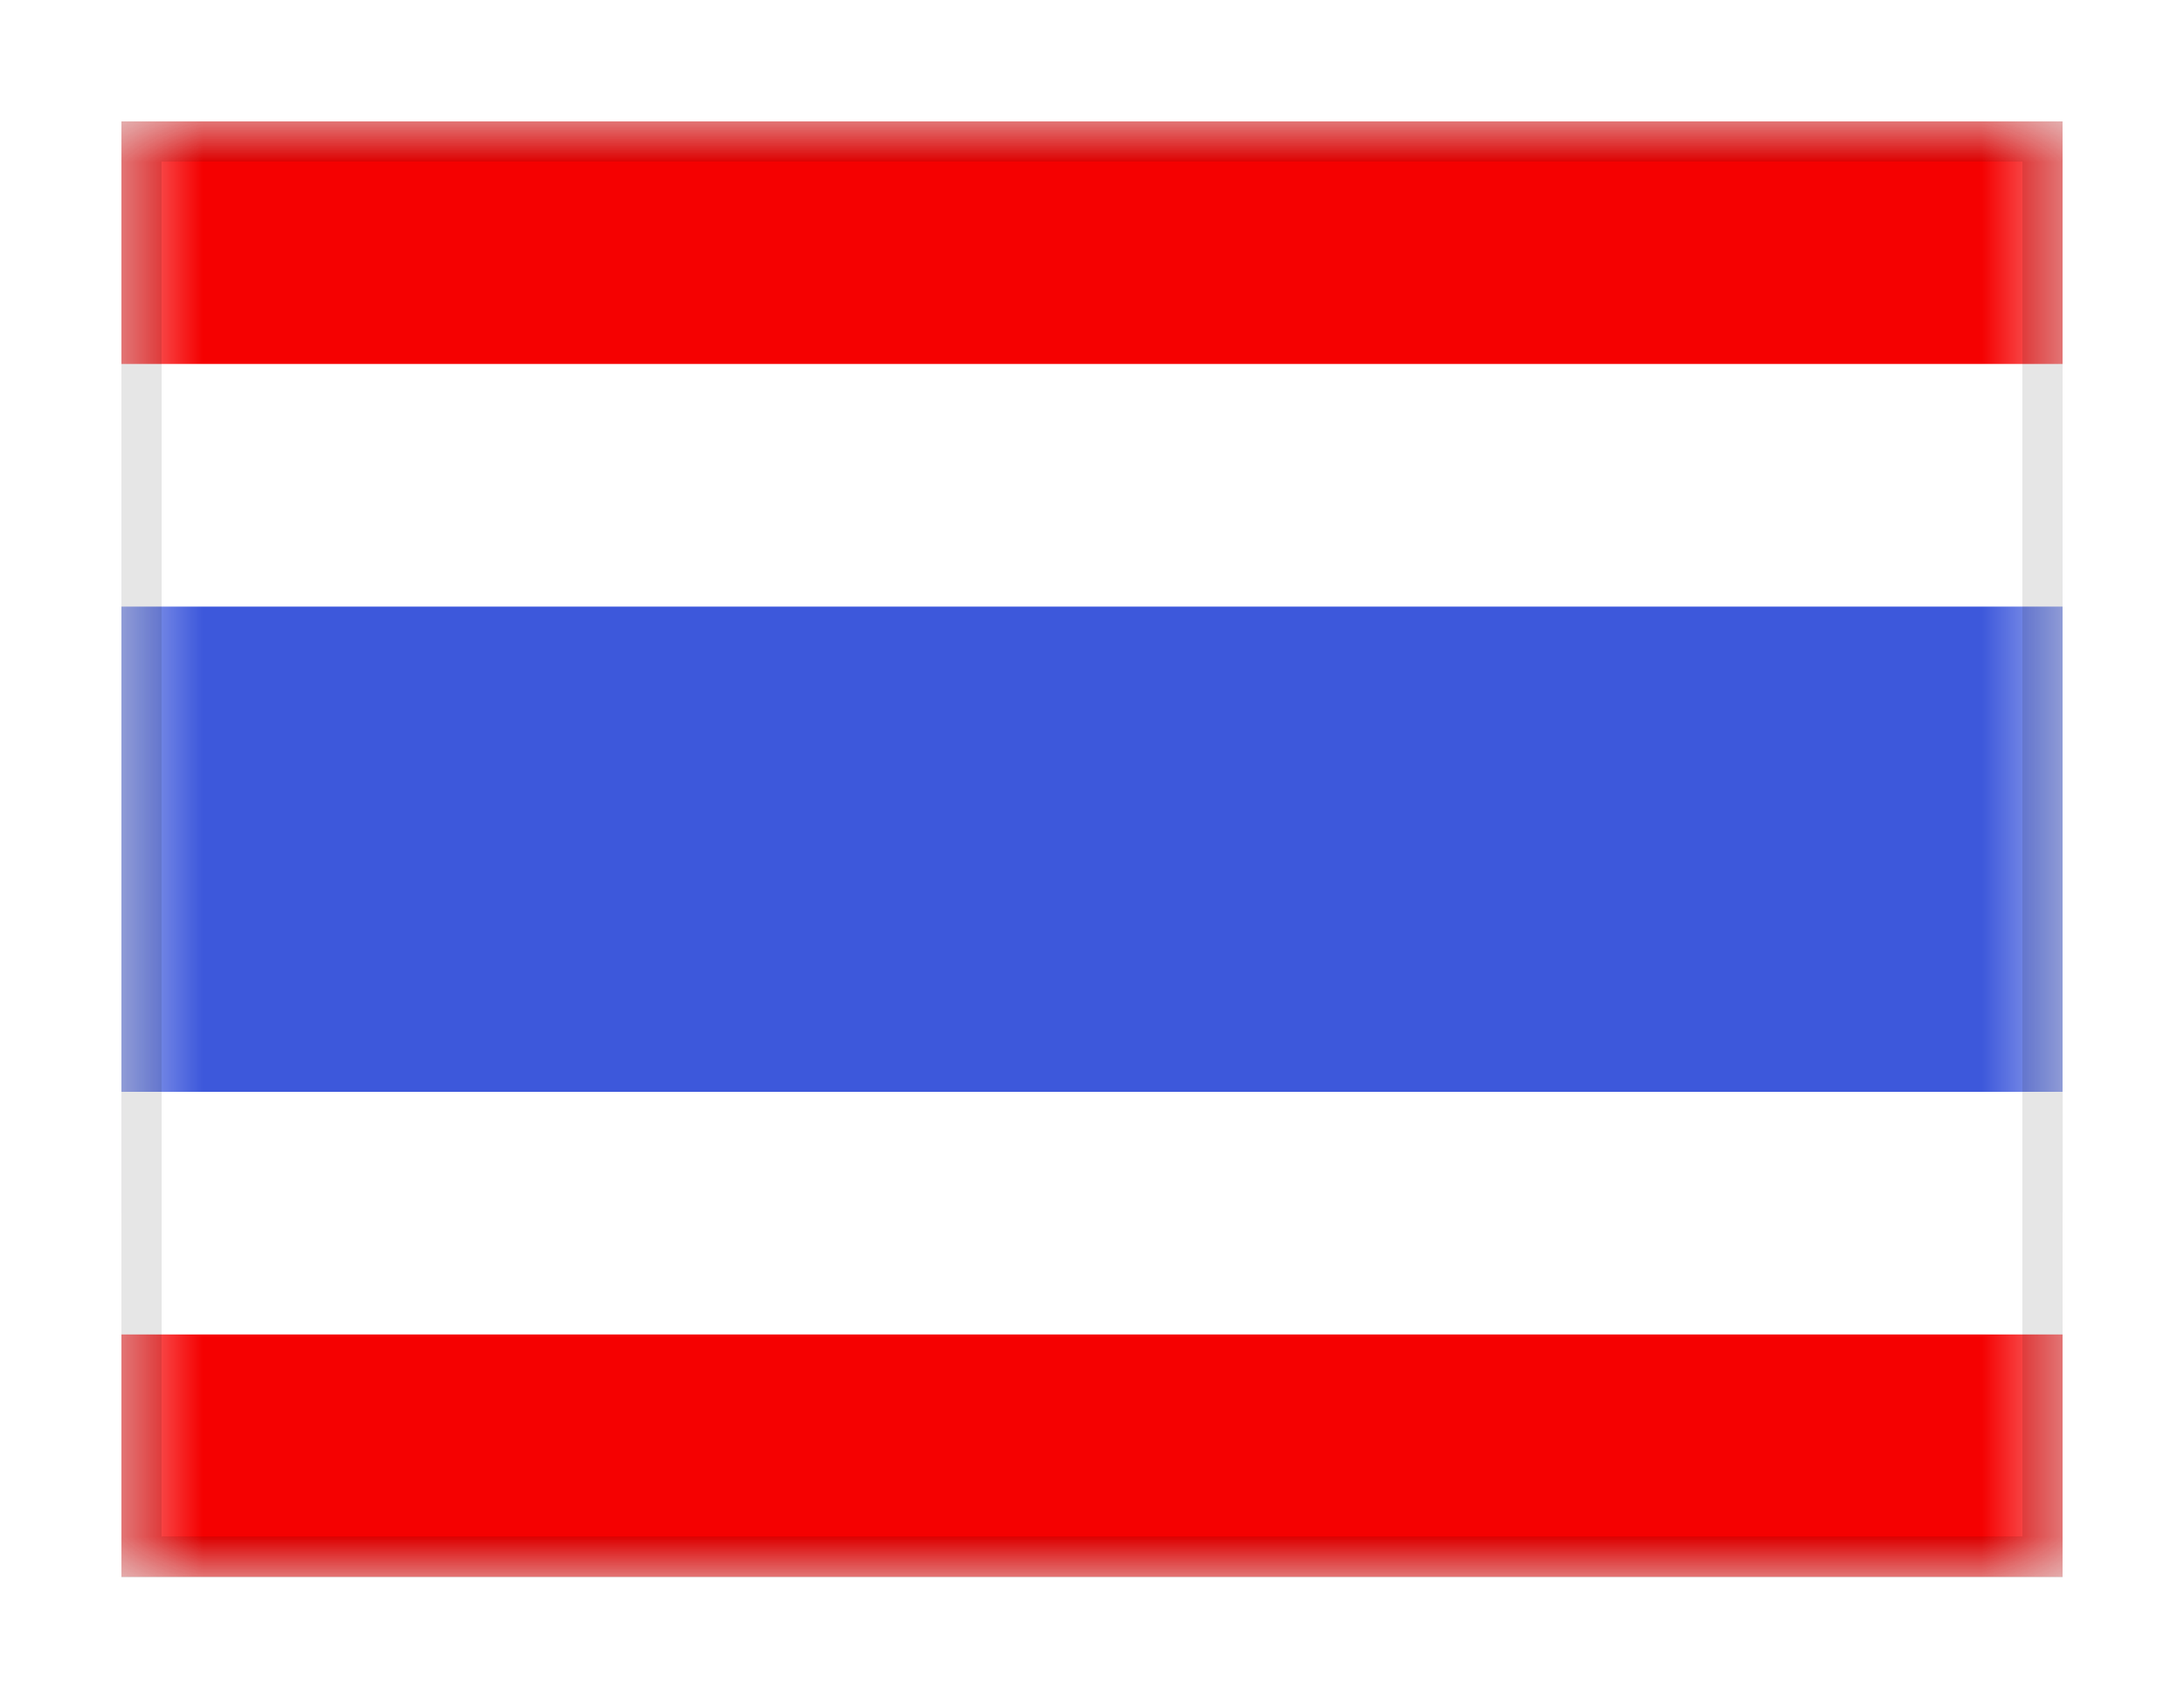 <svg viewBox="0 0 27 21" fill="none" xmlns="http://www.w3.org/2000/svg">
<g filter="url(#filter0_dd_701_20078)">
<g clip-path="url(#clip0_701_20078)">
<mask id="mask0_701_20078" style="mask-type:alpha" maskUnits="userSpaceOnUse" x="1" y="1" width="25" height="18">
<rect x="1.5" y="1" width="24" height="18" fill="white"/>
</mask>
<g mask="url(#mask0_701_20078)">
<path fill-rule="evenodd" clip-rule="evenodd" d="M1.5 13H25.5V19H1.5V13Z" fill="#F50101"/>
<path fill-rule="evenodd" clip-rule="evenodd" d="M1.5 1H25.5V5.5H1.5V1Z" fill="#F50101"/>
<path d="M1.5 5.5H0V7V13V14.5H1.5H25.5H27V13V7V5.5H25.5H1.5Z" fill="#3D58DB" stroke="white" stroke-width="3"/>
</g>
</g>
<rect x="1.75" y="1.25" width="23.5" height="17.5" stroke="black" stroke-opacity="0.1" stroke-width="0.5" shape-rendering="crispEdges"/>
</g>
<defs>
<filter id="filter0_dd_701_20078" x="0" y="0" width="27" height="21" filterUnits="userSpaceOnUse" color-interpolation-filters="sRGB">
<feFlood flood-opacity="0" result="BackgroundImageFix"/>
<feColorMatrix in="SourceAlpha" type="matrix" values="0 0 0 0 0 0 0 0 0 0 0 0 0 0 0 0 0 0 127 0" result="hardAlpha"/>
<feOffset dy="0.5"/>
<feGaussianBlur stdDeviation="0.75"/>
<feComposite in2="hardAlpha" operator="out"/>
<feColorMatrix type="matrix" values="0 0 0 0 0 0 0 0 0 0 0 0 0 0 0 0 0 0 0.1 0"/>
<feBlend mode="multiply" in2="BackgroundImageFix" result="effect1_dropShadow_701_20078"/>
<feColorMatrix in="SourceAlpha" type="matrix" values="0 0 0 0 0 0 0 0 0 0 0 0 0 0 0 0 0 0 127 0" result="hardAlpha"/>
<feOffset/>
<feGaussianBlur stdDeviation="0.5"/>
<feComposite in2="hardAlpha" operator="out"/>
<feColorMatrix type="matrix" values="0 0 0 0 0 0 0 0 0 0 0 0 0 0 0 0 0 0 0.11 0"/>
<feBlend mode="multiply" in2="effect1_dropShadow_701_20078" result="effect2_dropShadow_701_20078"/>
<feBlend mode="normal" in="SourceGraphic" in2="effect2_dropShadow_701_20078" result="shape"/>
</filter>
<clipPath id="clip0_701_20078">
<rect x="1.5" y="1" width="24" height="18" fill="white"/>
</clipPath>
</defs>
</svg>